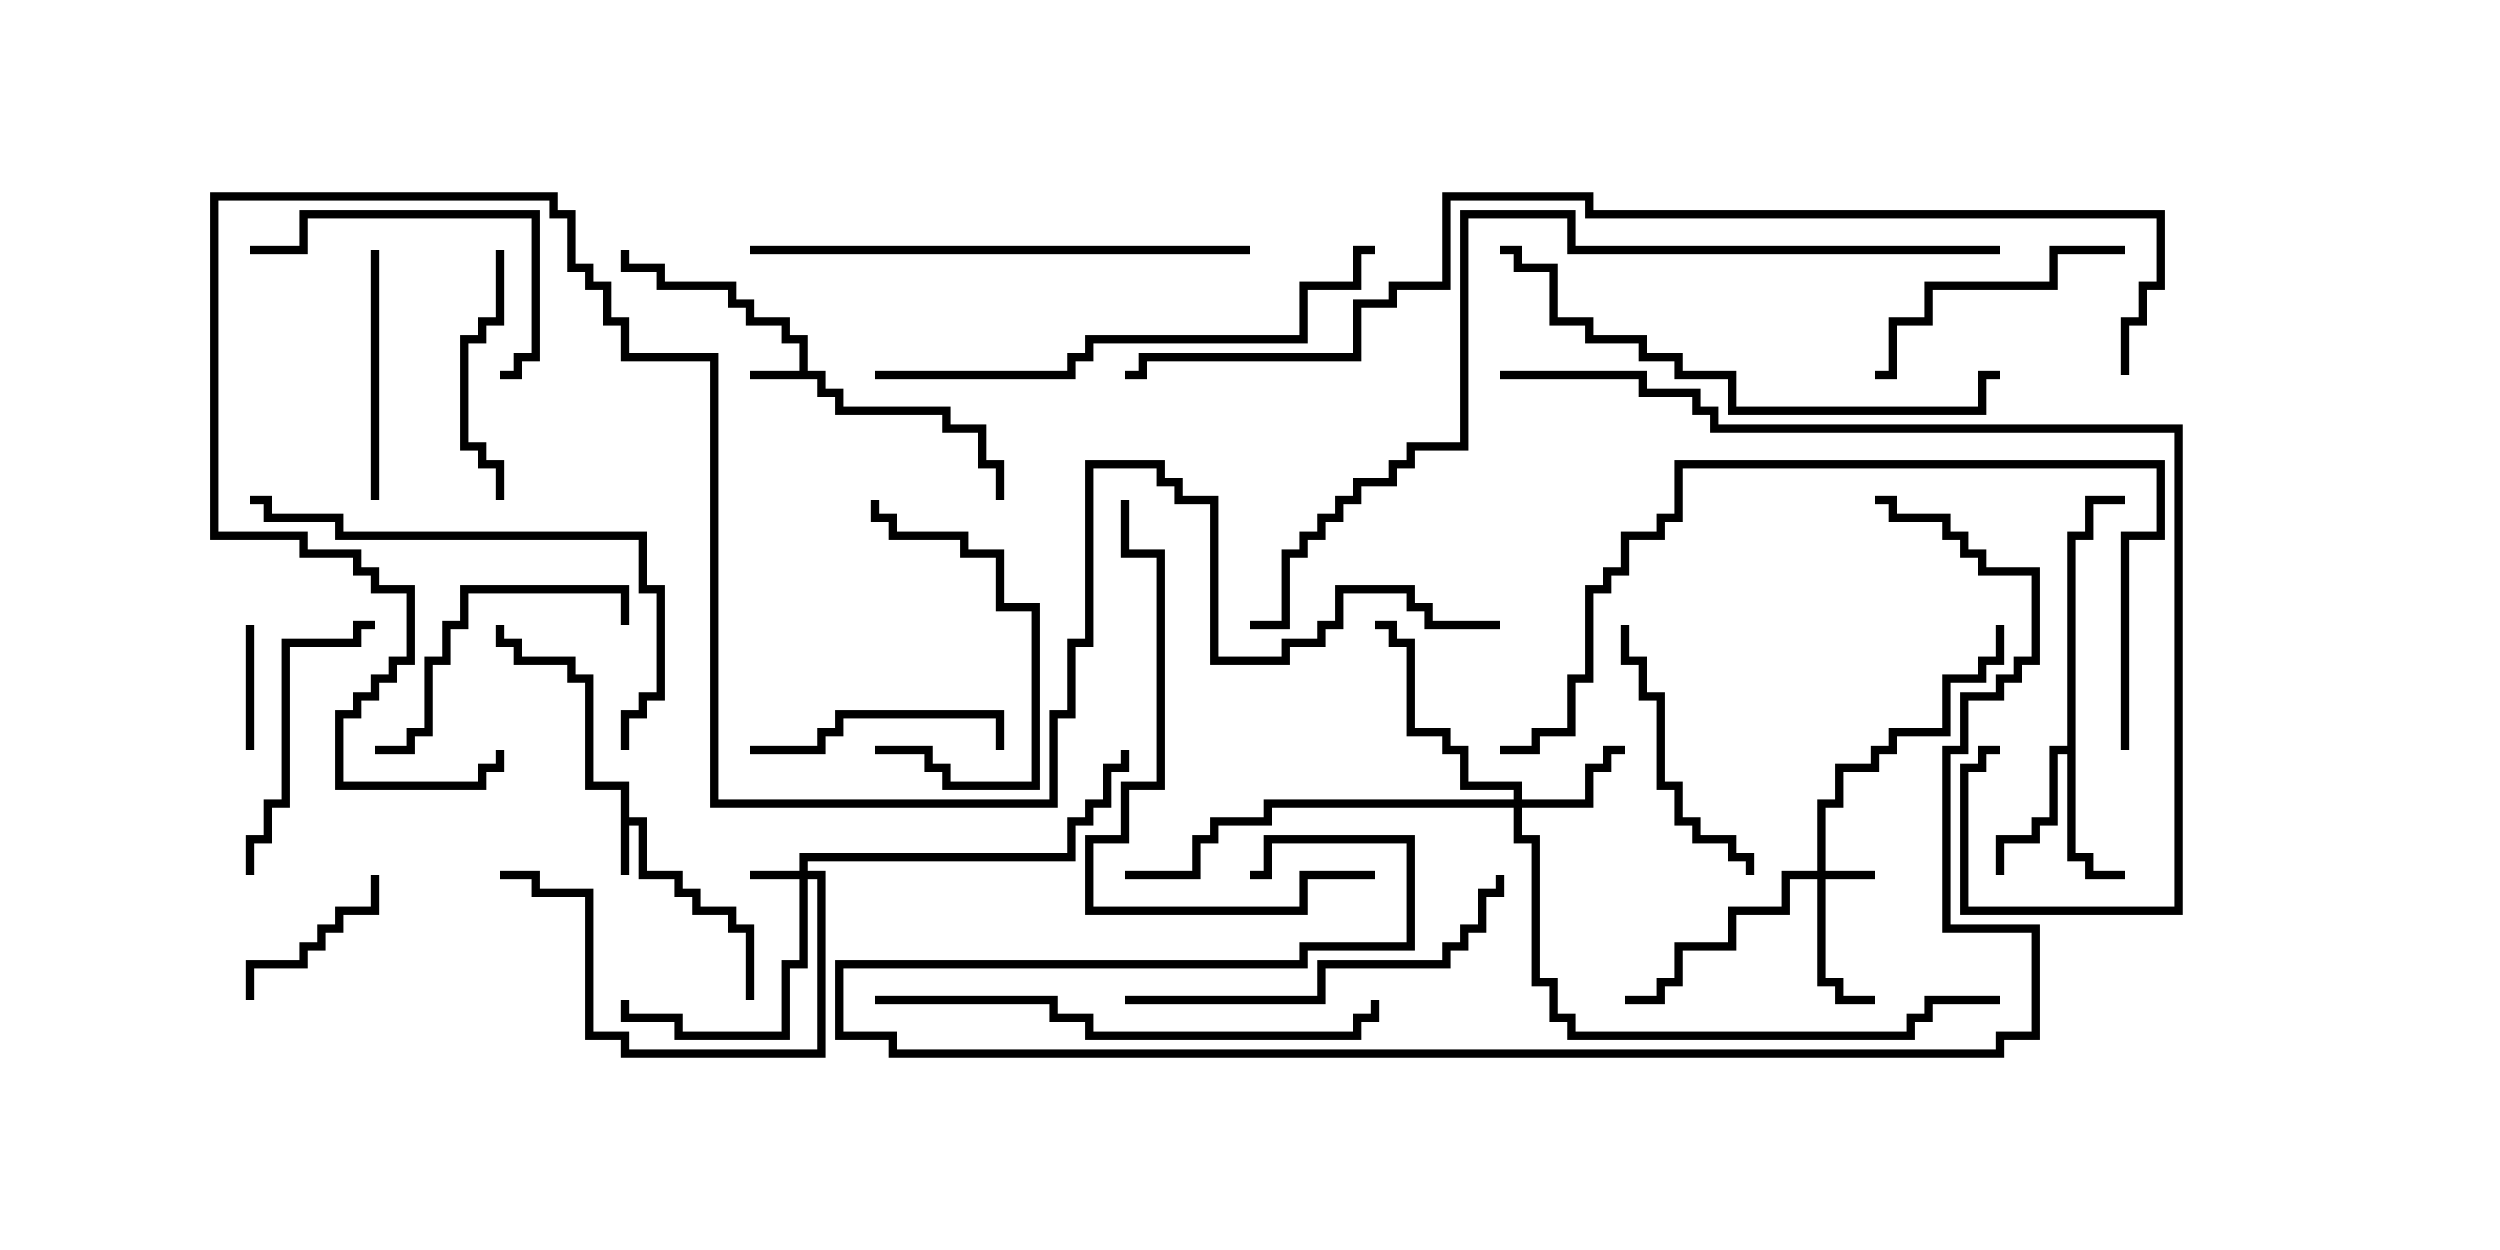 <svg version="1.1" width="30" height="15" xmlns="http://www.w3.org/2000/svg"><path d="M7.45,9.479L7.021,9.479L7.021,8.193L6.807,8.193L6.807,7.979L6.164,7.979L6.164,7.764L5.95,7.764L5.95,7.5L6.05,7.5L6.05,7.664L6.264,7.664L6.264,7.879L6.907,7.879L6.907,8.093L7.121,8.093L7.121,9.379L7.55,9.379L7.55,9.807L7.764,9.807L7.764,10.45L8.193,10.45L8.193,10.664L8.407,10.664L8.407,10.879L8.836,10.879L8.836,11.093L9.05,11.093L9.05,12L8.95,12L8.95,11.193L8.736,11.193L8.736,10.979L8.307,10.979L8.307,10.764L8.093,10.764L8.093,10.55L7.664,10.55L7.664,9.907L7.55,9.907L7.55,10.5L7.45,10.5z" stroke="none"/><path d="M9.593,4.45L9.593,4.121L9.379,4.121L9.379,3.907L8.95,3.907L8.95,3.693L8.736,3.693L8.736,3.479L7.879,3.479L7.879,3.264L7.45,3.264L7.45,3L7.55,3L7.55,3.164L7.979,3.164L7.979,3.379L8.836,3.379L8.836,3.593L9.05,3.593L9.05,3.807L9.479,3.807L9.479,4.021L9.693,4.021L9.693,4.45L9.907,4.45L9.907,4.664L10.121,4.664L10.121,4.879L11.407,4.879L11.407,5.093L11.836,5.093L11.836,5.521L12.05,5.521L12.05,6L11.95,6L11.95,5.621L11.736,5.621L11.736,5.193L11.307,5.193L11.307,4.979L10.021,4.979L10.021,4.764L9.807,4.764L9.807,4.55L9,4.55L9,4.45z" stroke="none"/><path d="M24.807,8.95L24.807,6.379L25.021,6.379L25.021,5.95L25.5,5.95L25.5,6.05L25.121,6.05L25.121,6.479L24.907,6.479L24.907,10.236L25.121,10.236L25.121,10.45L25.5,10.45L25.5,10.55L25.021,10.55L25.021,10.336L24.807,10.336L24.807,9.05L24.693,9.05L24.693,9.907L24.479,9.907L24.479,10.121L24.05,10.121L24.05,10.5L23.95,10.5L23.95,10.021L24.379,10.021L24.379,9.807L24.593,9.807L24.593,8.95z" stroke="none"/><path d="M21.807,10.45L21.807,9.593L22.021,9.593L22.021,9.164L22.45,9.164L22.45,8.95L22.664,8.95L22.664,8.736L23.307,8.736L23.307,8.093L23.736,8.093L23.736,7.879L23.95,7.879L23.95,7.5L24.05,7.5L24.05,7.979L23.836,7.979L23.836,8.193L23.407,8.193L23.407,8.836L22.764,8.836L22.764,9.05L22.55,9.05L22.55,9.264L22.121,9.264L22.121,9.693L21.907,9.693L21.907,10.45L22.5,10.45L22.5,10.55L21.907,10.55L21.907,11.736L22.121,11.736L22.121,11.95L22.5,11.95L22.5,12.05L22.021,12.05L22.021,11.836L21.807,11.836L21.807,10.55L21.479,10.55L21.479,10.979L20.836,10.979L20.836,11.407L20.193,11.407L20.193,11.836L19.979,11.836L19.979,12.05L19.5,12.05L19.5,11.95L19.879,11.95L19.879,11.736L20.093,11.736L20.093,11.307L20.736,11.307L20.736,10.879L21.379,10.879L21.379,10.45z" stroke="none"/><path d="M9.593,10.45L9.593,10.236L12.807,10.236L12.807,9.807L13.021,9.807L13.021,9.593L13.236,9.593L13.236,9.164L13.45,9.164L13.45,9L13.55,9L13.55,9.264L13.336,9.264L13.336,9.693L13.121,9.693L13.121,9.907L12.907,9.907L12.907,10.336L9.693,10.336L9.693,10.45L9.907,10.45L9.907,12.693L7.45,12.693L7.45,12.479L7.021,12.479L7.021,10.764L6.379,10.764L6.379,10.55L6,10.55L6,10.45L6.479,10.45L6.479,10.664L7.121,10.664L7.121,12.379L7.55,12.379L7.55,12.593L9.807,12.593L9.807,10.55L9.693,10.55L9.693,11.621L9.479,11.621L9.479,12.479L8.093,12.479L8.093,12.264L7.45,12.264L7.45,12L7.55,12L7.55,12.164L8.193,12.164L8.193,12.379L9.379,12.379L9.379,11.521L9.593,11.521L9.593,10.55L9,10.55L9,10.45z" stroke="none"/><path d="M18.164,9.593L18.164,9.479L17.521,9.479L17.521,9.05L17.307,9.05L17.307,8.836L16.879,8.836L16.879,7.764L16.664,7.764L16.664,7.55L16.5,7.55L16.5,7.45L16.764,7.45L16.764,7.664L16.979,7.664L16.979,8.736L17.407,8.736L17.407,8.95L17.621,8.95L17.621,9.379L18.264,9.379L18.264,9.593L19.021,9.593L19.021,9.164L19.236,9.164L19.236,8.95L19.5,8.95L19.5,9.05L19.336,9.05L19.336,9.264L19.121,9.264L19.121,9.693L18.264,9.693L18.264,10.021L18.479,10.021L18.479,11.736L18.693,11.736L18.693,12.164L18.907,12.164L18.907,12.379L22.879,12.379L22.879,12.164L23.093,12.164L23.093,11.95L24,11.95L24,12.05L23.193,12.05L23.193,12.264L22.979,12.264L22.979,12.479L18.807,12.479L18.807,12.264L18.593,12.264L18.593,11.836L18.379,11.836L18.379,10.121L18.164,10.121L18.164,9.693L15.264,9.693L15.264,9.907L14.621,9.907L14.621,10.121L14.407,10.121L14.407,10.55L13.5,10.55L13.5,10.45L14.307,10.45L14.307,10.021L14.521,10.021L14.521,9.807L15.164,9.807L15.164,9.593z" stroke="none"/><path d="M3.05,9L2.95,9L2.95,7.5L3.05,7.5z" stroke="none"/><path d="M3.05,12L2.95,12L2.95,11.521L3.593,11.521L3.593,11.307L3.807,11.307L3.807,11.093L4.021,11.093L4.021,10.879L4.45,10.879L4.45,10.5L4.55,10.5L4.55,10.979L4.121,10.979L4.121,11.193L3.907,11.193L3.907,11.407L3.693,11.407L3.693,11.621L3.05,11.621z" stroke="none"/><path d="M5.95,3L6.05,3L6.05,3.907L5.836,3.907L5.836,4.121L5.621,4.121L5.621,5.307L5.836,5.307L5.836,5.521L6.05,5.521L6.05,6L5.95,6L5.95,5.621L5.736,5.621L5.736,5.407L5.521,5.407L5.521,4.021L5.736,4.021L5.736,3.807L5.95,3.807z" stroke="none"/><path d="M9,9.05L9,8.95L9.807,8.95L9.807,8.736L10.021,8.736L10.021,8.521L12.05,8.521L12.05,9L11.95,9L11.95,8.621L10.121,8.621L10.121,8.836L9.907,8.836L9.907,9.05z" stroke="none"/><path d="M4.55,6L4.45,6L4.45,3L4.55,3z" stroke="none"/><path d="M10.5,9.05L10.5,8.95L11.193,8.95L11.193,9.164L11.407,9.164L11.407,9.379L12.379,9.379L12.379,7.336L11.95,7.336L11.95,6.693L11.521,6.693L11.521,6.479L10.664,6.479L10.664,6.264L10.45,6.264L10.45,6L10.55,6L10.55,6.164L10.764,6.164L10.764,6.379L11.621,6.379L11.621,6.593L12.05,6.593L12.05,7.236L12.479,7.236L12.479,9.479L11.307,9.479L11.307,9.264L11.093,9.264L11.093,9.05z" stroke="none"/><path d="M25.5,2.95L25.5,3.05L24.693,3.05L24.693,3.479L23.193,3.479L23.193,3.907L22.764,3.907L22.764,4.55L22.5,4.55L22.5,4.45L22.664,4.45L22.664,3.807L23.093,3.807L23.093,3.379L24.593,3.379L24.593,2.95z" stroke="none"/><path d="M3,3.05L3,2.95L3.593,2.95L3.593,2.521L6.479,2.521L6.479,4.336L6.264,4.336L6.264,4.55L6,4.55L6,4.45L6.164,4.45L6.164,4.236L6.379,4.236L6.379,2.621L3.693,2.621L3.693,3.05z" stroke="none"/><path d="M19.45,7.5L19.55,7.5L19.55,7.879L19.764,7.879L19.764,8.307L19.979,8.307L19.979,9.379L20.193,9.379L20.193,9.807L20.407,9.807L20.407,10.021L20.836,10.021L20.836,10.236L21.05,10.236L21.05,10.5L20.95,10.5L20.95,10.336L20.736,10.336L20.736,10.121L20.307,10.121L20.307,9.907L20.093,9.907L20.093,9.479L19.879,9.479L19.879,8.407L19.664,8.407L19.664,7.979L19.45,7.979z" stroke="none"/><path d="M3.05,10.5L2.95,10.5L2.95,10.021L3.164,10.021L3.164,9.593L3.379,9.593L3.379,7.664L4.236,7.664L4.236,7.45L4.5,7.45L4.5,7.55L4.336,7.55L4.336,7.764L3.479,7.764L3.479,9.693L3.264,9.693L3.264,10.121L3.05,10.121z" stroke="none"/><path d="M4.5,9.05L4.5,8.95L4.879,8.95L4.879,8.736L5.093,8.736L5.093,7.879L5.307,7.879L5.307,7.45L5.521,7.45L5.521,7.021L7.55,7.021L7.55,7.5L7.45,7.5L7.45,7.121L5.621,7.121L5.621,7.55L5.407,7.55L5.407,7.979L5.193,7.979L5.193,8.836L4.979,8.836L4.979,9.05z" stroke="none"/><path d="M13.5,12.05L13.5,11.95L15.807,11.95L15.807,11.521L17.307,11.521L17.307,11.307L17.521,11.307L17.521,11.093L17.736,11.093L17.736,10.664L17.95,10.664L17.95,10.5L18.05,10.5L18.05,10.764L17.836,10.764L17.836,11.193L17.621,11.193L17.621,11.407L17.407,11.407L17.407,11.621L15.907,11.621L15.907,12.05z" stroke="none"/><path d="M3,6.05L3,5.95L3.264,5.95L3.264,6.164L4.121,6.164L4.121,6.379L7.764,6.379L7.764,7.021L7.979,7.021L7.979,8.407L7.764,8.407L7.764,8.621L7.55,8.621L7.55,9L7.45,9L7.45,8.521L7.664,8.521L7.664,8.307L7.879,8.307L7.879,7.121L7.664,7.121L7.664,6.479L4.021,6.479L4.021,6.264L3.164,6.264L3.164,6.05z" stroke="none"/><path d="M16.5,10.45L16.5,10.55L15.693,10.55L15.693,10.979L13.021,10.979L13.021,10.021L13.45,10.021L13.45,9.379L13.879,9.379L13.879,6.693L13.45,6.693L13.45,6L13.55,6L13.55,6.593L13.979,6.593L13.979,9.479L13.55,9.479L13.55,10.121L13.121,10.121L13.121,10.879L15.593,10.879L15.593,10.45z" stroke="none"/><path d="M9,3.05L9,2.95L15,2.95L15,3.05z" stroke="none"/><path d="M10.5,12.05L10.5,11.95L12.693,11.95L12.693,12.164L13.121,12.164L13.121,12.379L16.236,12.379L16.236,12.164L16.45,12.164L16.45,12L16.55,12L16.55,12.264L16.336,12.264L16.336,12.479L13.021,12.479L13.021,12.264L12.593,12.264L12.593,12.05z" stroke="none"/><path d="M24,4.45L24,4.55L23.836,4.55L23.836,4.979L20.736,4.979L20.736,4.55L20.093,4.55L20.093,4.336L19.664,4.336L19.664,4.121L19.021,4.121L19.021,3.907L18.593,3.907L18.593,3.264L18.164,3.264L18.164,3.05L18,3.05L18,2.95L18.264,2.95L18.264,3.164L18.693,3.164L18.693,3.807L19.121,3.807L19.121,4.021L19.764,4.021L19.764,4.236L20.193,4.236L20.193,4.45L20.836,4.45L20.836,4.879L23.736,4.879L23.736,4.45z" stroke="none"/><path d="M10.5,4.55L10.5,4.45L12.807,4.45L12.807,4.236L13.021,4.236L13.021,4.021L15.593,4.021L15.593,3.379L16.236,3.379L16.236,2.95L16.5,2.95L16.5,3.05L16.336,3.05L16.336,3.479L15.693,3.479L15.693,4.121L13.121,4.121L13.121,4.336L12.907,4.336L12.907,4.55z" stroke="none"/><path d="M25.55,9L25.45,9L25.45,6.379L25.879,6.379L25.879,5.621L20.193,5.621L20.193,6.264L19.979,6.264L19.979,6.479L19.55,6.479L19.55,6.907L19.336,6.907L19.336,7.121L19.121,7.121L19.121,8.193L18.907,8.193L18.907,8.836L18.479,8.836L18.479,9.05L18,9.05L18,8.95L18.379,8.95L18.379,8.736L18.807,8.736L18.807,8.093L19.021,8.093L19.021,7.021L19.236,7.021L19.236,6.807L19.45,6.807L19.45,6.379L19.879,6.379L19.879,6.164L20.093,6.164L20.093,5.521L25.979,5.521L25.979,6.479L25.55,6.479z" stroke="none"/><path d="M18,4.55L18,4.45L19.764,4.45L19.764,4.664L20.407,4.664L20.407,4.879L20.621,4.879L20.621,5.093L26.193,5.093L26.193,10.979L23.521,10.979L23.521,9.164L23.736,9.164L23.736,8.95L24,8.95L24,9.05L23.836,9.05L23.836,9.264L23.621,9.264L23.621,10.879L26.093,10.879L26.093,5.193L20.521,5.193L20.521,4.979L20.307,4.979L20.307,4.764L19.664,4.764L19.664,4.55z" stroke="none"/><path d="M22.5,6.05L22.5,5.95L22.764,5.95L22.764,6.164L23.407,6.164L23.407,6.379L23.621,6.379L23.621,6.593L23.836,6.593L23.836,6.807L24.479,6.807L24.479,7.979L24.264,7.979L24.264,8.193L24.05,8.193L24.05,8.407L23.621,8.407L23.621,9.05L23.407,9.05L23.407,11.093L24.479,11.093L24.479,12.479L24.05,12.479L24.05,12.693L10.664,12.693L10.664,12.479L10.021,12.479L10.021,11.521L15.593,11.521L15.593,11.307L16.879,11.307L16.879,10.121L15.264,10.121L15.264,10.55L15,10.55L15,10.45L15.164,10.45L15.164,10.021L16.979,10.021L16.979,11.407L15.693,11.407L15.693,11.621L10.121,11.621L10.121,12.379L10.764,12.379L10.764,12.593L23.95,12.593L23.95,12.379L24.379,12.379L24.379,11.193L23.307,11.193L23.307,8.95L23.521,8.95L23.521,8.307L23.95,8.307L23.95,8.093L24.164,8.093L24.164,7.879L24.379,7.879L24.379,6.907L23.736,6.907L23.736,6.693L23.521,6.693L23.521,6.479L23.307,6.479L23.307,6.264L22.664,6.264L22.664,6.05z" stroke="none"/><path d="M24,2.95L24,3.05L18.807,3.05L18.807,2.621L17.621,2.621L17.621,5.407L16.979,5.407L16.979,5.621L16.764,5.621L16.764,5.836L16.336,5.836L16.336,6.05L16.121,6.05L16.121,6.264L15.907,6.264L15.907,6.479L15.693,6.479L15.693,6.693L15.479,6.693L15.479,7.55L15,7.55L15,7.45L15.379,7.45L15.379,6.593L15.593,6.593L15.593,6.379L15.807,6.379L15.807,6.164L16.021,6.164L16.021,5.95L16.236,5.95L16.236,5.736L16.664,5.736L16.664,5.521L16.879,5.521L16.879,5.307L17.521,5.307L17.521,2.521L18.907,2.521L18.907,2.95z" stroke="none"/><path d="M25.55,4.5L25.45,4.5L25.45,3.807L25.664,3.807L25.664,3.379L25.879,3.379L25.879,2.621L19.021,2.621L19.021,2.407L17.407,2.407L17.407,3.479L16.764,3.479L16.764,3.693L16.336,3.693L16.336,4.336L13.764,4.336L13.764,4.55L13.5,4.55L13.5,4.45L13.664,4.45L13.664,4.236L16.236,4.236L16.236,3.593L16.664,3.593L16.664,3.379L17.307,3.379L17.307,2.307L19.121,2.307L19.121,2.521L25.979,2.521L25.979,3.479L25.764,3.479L25.764,3.907L25.55,3.907z" stroke="none"/><path d="M18,7.45L18,7.55L17.093,7.55L17.093,7.336L16.879,7.336L16.879,7.121L16.121,7.121L16.121,7.55L15.907,7.55L15.907,7.764L15.479,7.764L15.479,7.979L14.521,7.979L14.521,6.05L14.093,6.05L14.093,5.836L13.879,5.836L13.879,5.621L13.121,5.621L13.121,7.764L12.907,7.764L12.907,8.621L12.693,8.621L12.693,9.693L8.521,9.693L8.521,4.336L7.45,4.336L7.45,3.907L7.236,3.907L7.236,3.479L7.021,3.479L7.021,3.264L6.807,3.264L6.807,2.621L6.593,2.621L6.593,2.407L2.621,2.407L2.621,6.379L3.693,6.379L3.693,6.593L4.336,6.593L4.336,6.807L4.55,6.807L4.55,7.021L4.979,7.021L4.979,7.979L4.764,7.979L4.764,8.193L4.55,8.193L4.55,8.407L4.336,8.407L4.336,8.621L4.121,8.621L4.121,9.379L5.736,9.379L5.736,9.164L5.95,9.164L5.95,9L6.05,9L6.05,9.264L5.836,9.264L5.836,9.479L4.021,9.479L4.021,8.521L4.236,8.521L4.236,8.307L4.45,8.307L4.45,8.093L4.664,8.093L4.664,7.879L4.879,7.879L4.879,7.121L4.45,7.121L4.45,6.907L4.236,6.907L4.236,6.693L3.593,6.693L3.593,6.479L2.521,6.479L2.521,2.307L6.693,2.307L6.693,2.521L6.907,2.521L6.907,3.164L7.121,3.164L7.121,3.379L7.336,3.379L7.336,3.807L7.55,3.807L7.55,4.236L8.621,4.236L8.621,9.593L12.593,9.593L12.593,8.521L12.807,8.521L12.807,7.664L13.021,7.664L13.021,5.521L13.979,5.521L13.979,5.736L14.193,5.736L14.193,5.95L14.621,5.95L14.621,7.879L15.379,7.879L15.379,7.664L15.807,7.664L15.807,7.45L16.021,7.45L16.021,7.021L16.979,7.021L16.979,7.236L17.193,7.236L17.193,7.45z" stroke="none"/></svg>